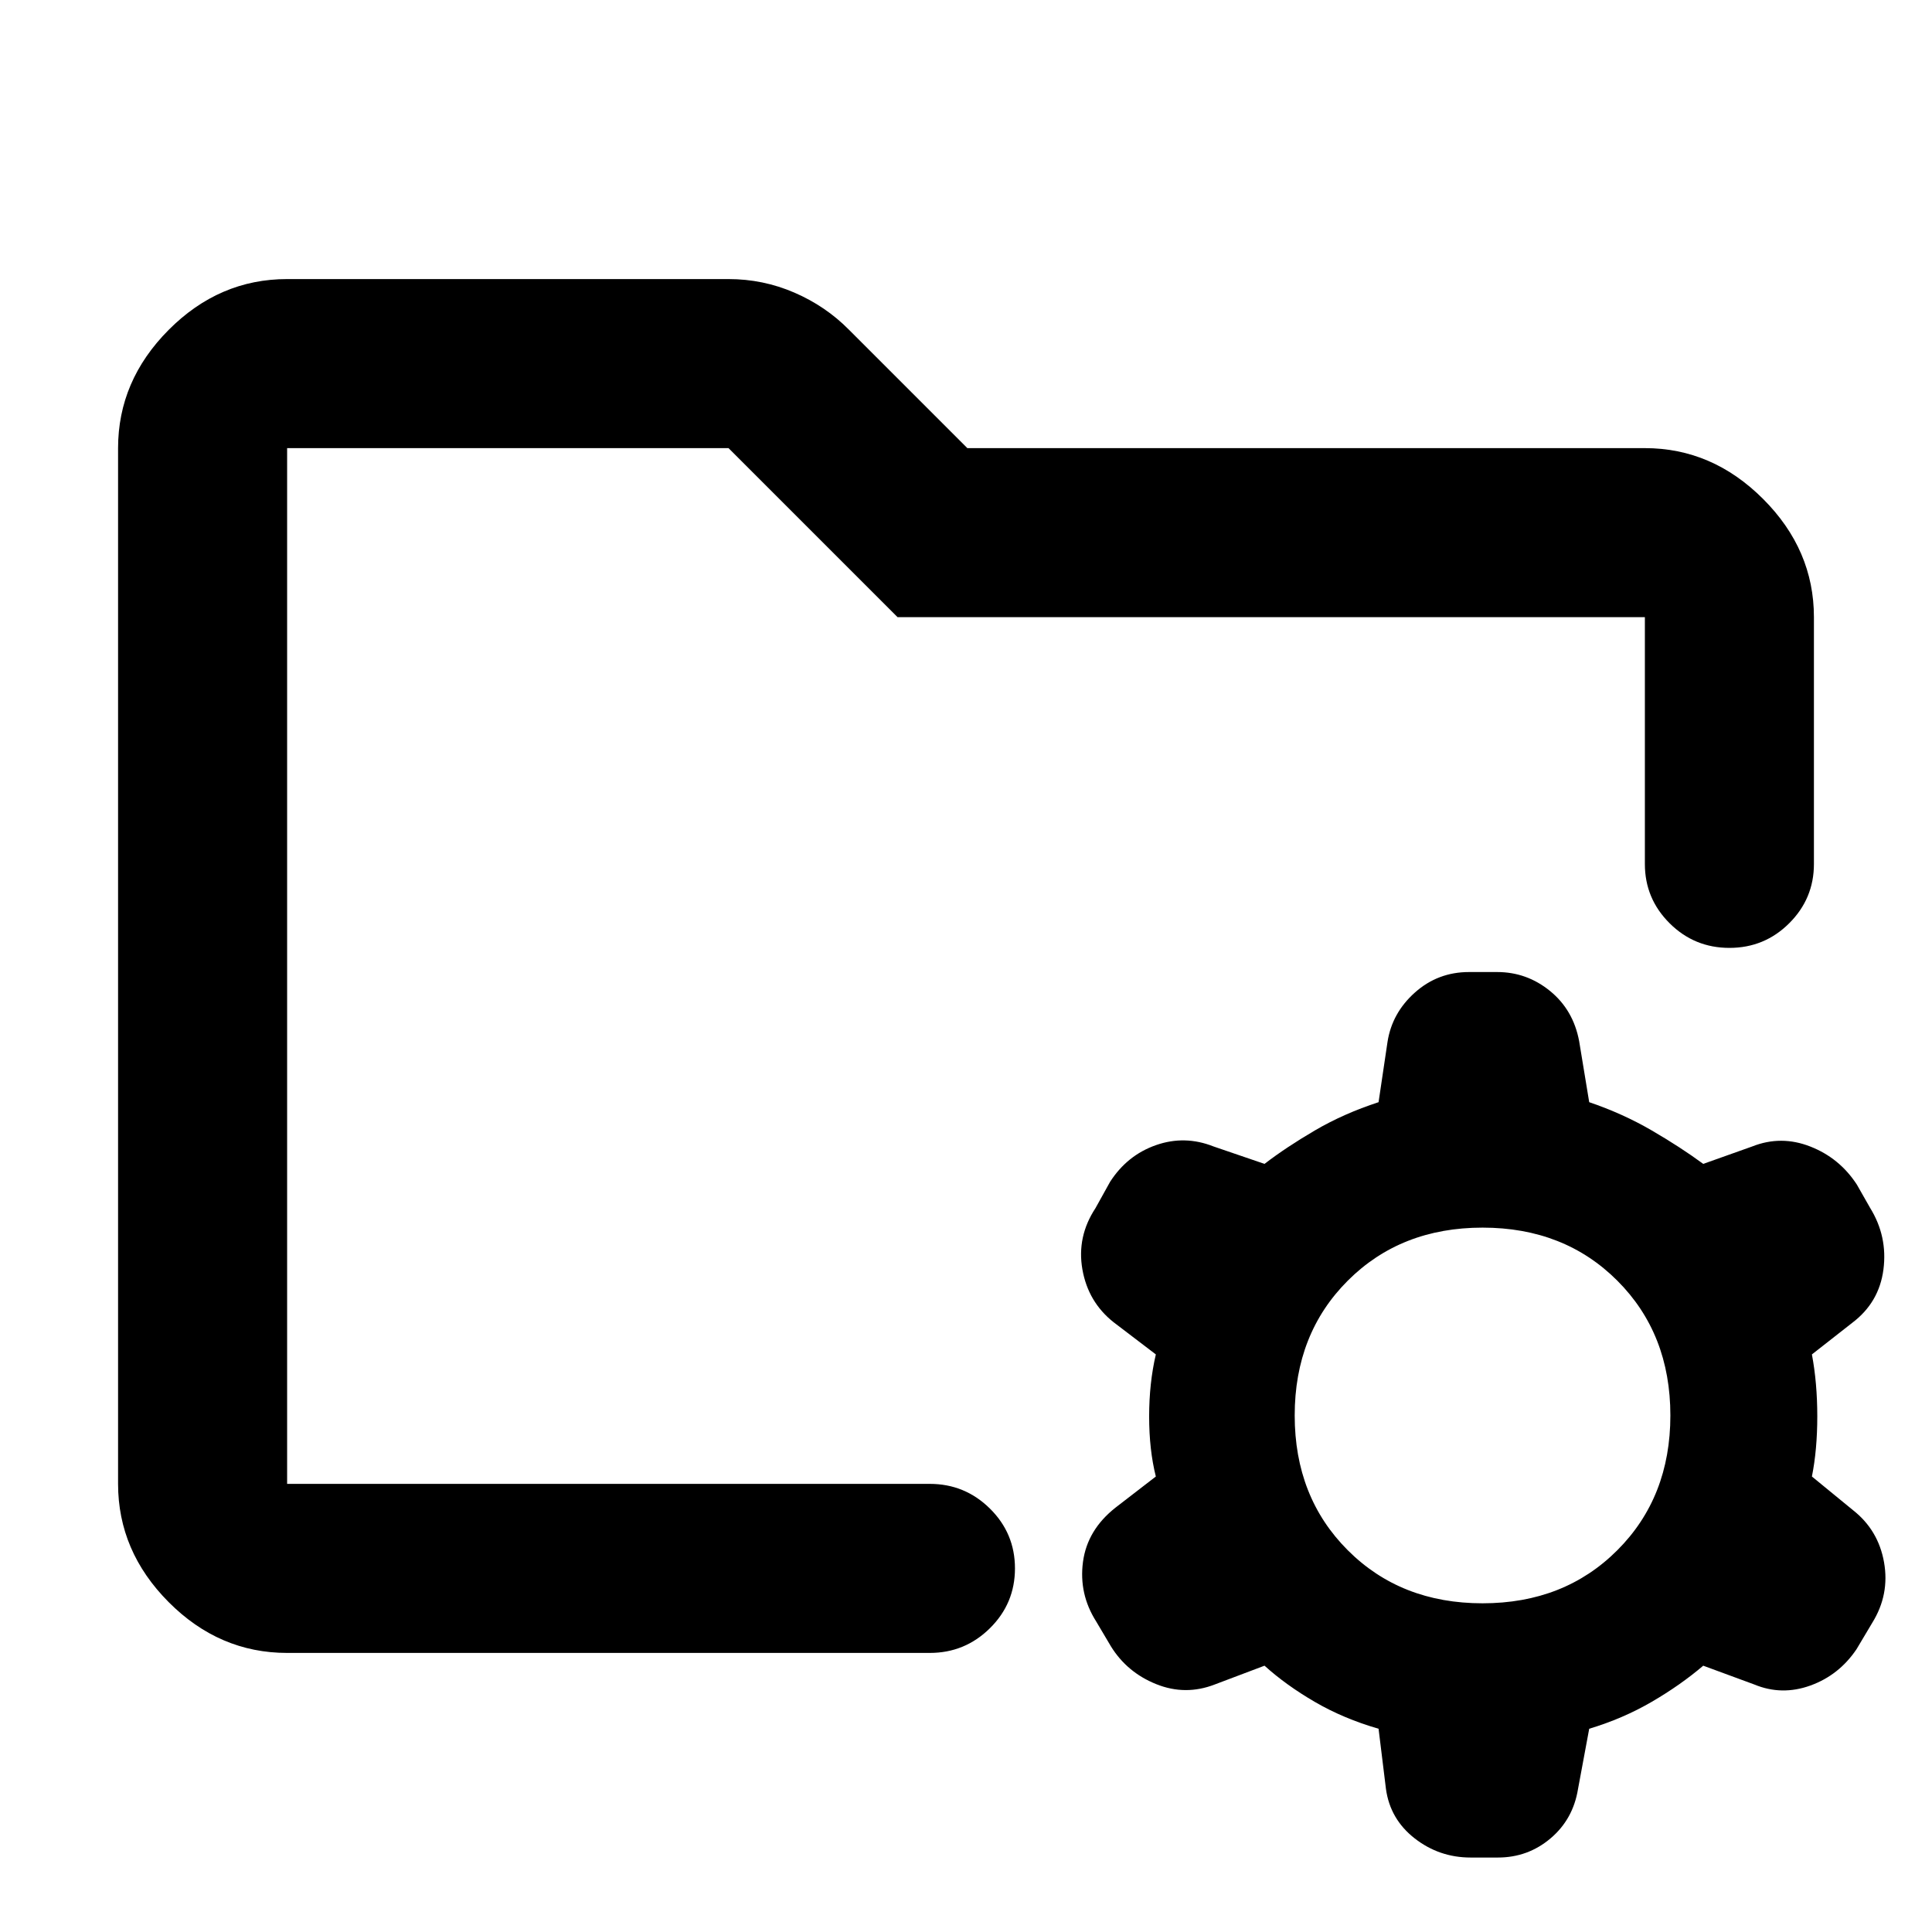 <svg xmlns="http://www.w3.org/2000/svg" height="40" viewBox="0 -960 960 960" width="40"><path d="M736.67-163.33q40.61 0 66.97-26.37Q830-216.06 830-256.67t-26.36-66.97Q777.28-350 736.67-350t-66.97 26.36q-26.37 26.36-26.37 66.97t26.37 66.97q26.36 26.37 66.97 26.37ZM730.74-37q-15.6 0-27.81-9.53-12.2-9.53-14.26-24.58L685-101q-17.33-5-31.67-13.33-14.33-8.34-25-18l-24.7 9.33q-14.63 5.67-29.13-.17Q560-129 552-141.96l-7.33-12.37Q536-168 538.13-183.92q2.14-15.92 16.2-26.98l20-15.43Q571-239.6 571-256.17q0-16.56 3.33-30.83l-21-16q-12.66-10.04-15.5-26.27-2.83-16.23 6.5-30.4l7.26-13.08Q560.12-386 574.42-391q14.29-5 28.58.67l25.33 8.66q10.69-8.22 25.01-16.61 14.33-8.39 31.66-14.05l4.44-29.9q2.23-14.44 13.63-24.6Q714.47-477 729.95-477h13.97q14.73 0 26.28 9.41 11.55 9.4 14.47 24.92l5 30.34q16.66 5.66 31 14Q835-390 846.33-381.67l24.34-8.66q14.31-5.67 28.85.03 14.54 5.69 23.15 18.93l6.57 11.55q8.76 14.17 6.63 30.62-2.14 16.44-15.54 26.53l-20 15.67q2.67 14.2 2.67 30.77 0 16.56-2.67 29.9l20.34 16.66q12.66 9.92 15.5 25.96 2.83 16.04-5.84 30.04l-7.84 13.16q-8.69 12.9-22.92 18.04-14.24 5.14-27.9-.53l-25.34-9.33q-11.33 9.66-25.66 18-14.34 8.33-31 13.33l-5.56 29.93Q781.67-56 770.43-46.5 759.2-37 744.26-37h-13.52ZM142.67-222.67v-514.66V-517v-13.67V-222.67Zm0 84q-33.73 0-58.87-25.26-25.13-25.25-25.13-58.74v-514.66q0-33.49 25.13-58.74 25.14-25.26 58.87-25.26H362q17.15 0 32.7 6.72 15.54 6.73 27.03 18.34l58.94 58.94h336.66q33.49 0 58.74 25.25 25.26 25.26 25.26 58.75v122.66q0 17.19-12.28 29.43Q876.77-489 859.34-489t-29.72-12.24q-12.29-12.24-12.29-29.43v-122.66H446l-84-84H142.67v514.66H462q17.47 0 29.9 12.29 12.43 12.28 12.43 29.71 0 17.42-12.43 29.71T462-138.67H142.67Z"/></svg>